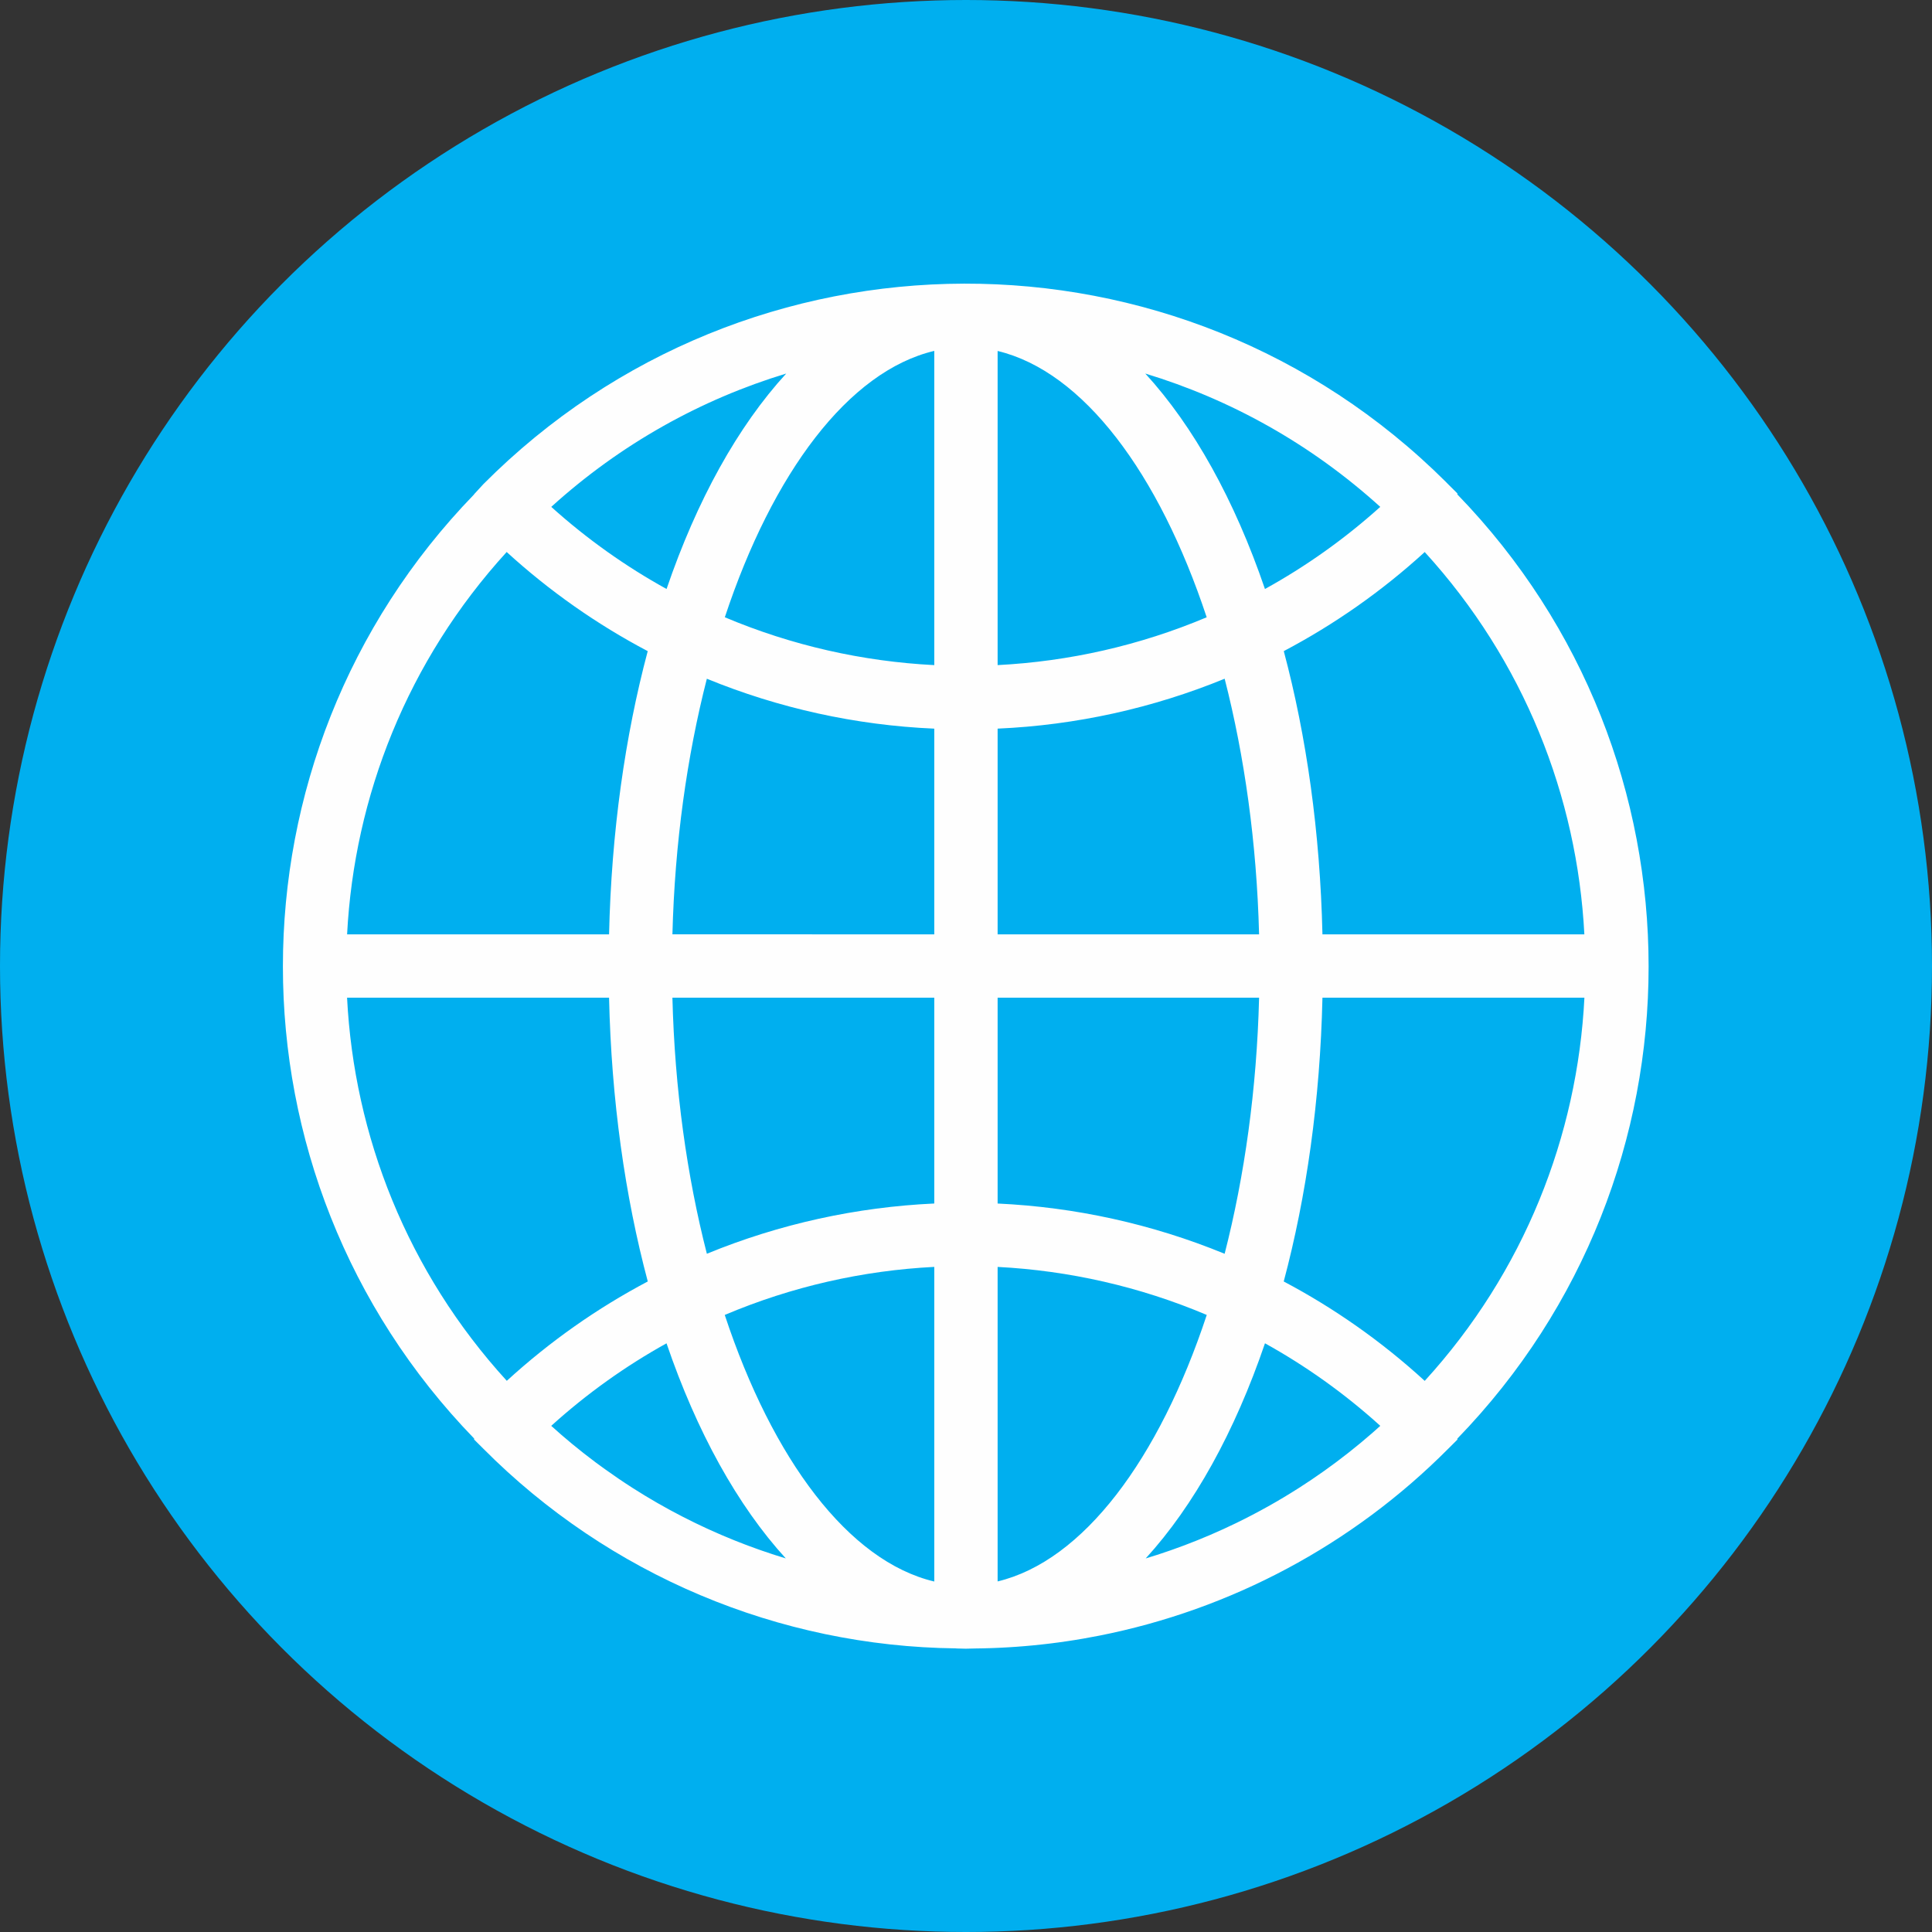 <svg clip-rule="evenodd" fill-rule="evenodd" height="51.167mm" image-rendering="optimizeQuality" shape-rendering="geometricPrecision" text-rendering="geometricPrecision" viewBox="0 0 4321.09 4321.09" width="51.167mm" xmlns="http://www.w3.org/2000/svg"><rect x="0" y="0" width="4321.09" height="4321.09" fill="#333333" stroke="none"/><circle cx="2160.55" cy="2160.55" fill="#00afef" r="2160.55"/><path d="m2138.94 3686.75c-397.17-4.26-777.11-164.38-1057.64-446.33l-20.86-20.75v-2.31c-570.27-588.38-570.27-1523.27 0-2111.66v-.41l20.86-22.65c9.26-9.31 18.61-18.47 28.05-27.49 9.44-9.02 18.98-17.9 28.59-26.62v-.01c9.62-8.72 19.31-17.3 29.1-25.75 9.78-8.44 19.64-16.73 29.58-24.88 9.95-8.15 19.96-16.16 30.06-24.01v-.01c10.1-7.85 20.28-15.56 30.52-23.14 10.25-7.57 20.57-14.99 30.97-22.27v-.01c10.39-7.28 20.85-14.41 31.39-21.4 10.53-6.99 21.13-13.83 31.8-20.53v-.01c10.67-6.7 21.39-13.25 32.18-19.66 10.79-6.41 21.64-12.68 32.56-18.79v-.01c10.91-6.11 21.88-12.09 32.91-17.92 11.04-5.84 22.12-11.52 33.27-17.06 11.14-5.54 22.33-10.93 33.58-16.18v-.01c11.24-5.24 22.54-10.35 33.89-15.31 11.34-4.97 22.73-9.78 34.18-14.45 11.43-4.67 22.92-9.19 34.45-13.57 11.53-4.38 23.1-8.62 34.7-12.71 11.61-4.09 23.26-8.03 34.95-11.83v-.01c11.69-3.8 23.41-7.45 35.17-10.96 11.76-3.51 23.55-6.87 35.38-10.09v-.01c11.81-3.22 23.67-6.29 35.55-9.22 11.88-2.93 23.8-5.72 35.73-8.35v-.01c11.93-2.63 23.9-5.13 35.88-7.48 11.98-2.35 23.99-4.55 36.03-6.61 12.03-2.06 24.08-3.98 36.14-5.74v-.01c12.07-1.77 24.15-3.39 36.25-4.87 12.1-1.48 24.21-2.81 36.33-4 12.13-1.19 24.25-2.23 36.4-3.13 12.14-.9 24.31-1.66 36.46-2.26 12.16-.61 24.32-1.07 36.49-1.39 12.17-.32 24.34-.49 36.51-.52 12.18-.03 24.35.08 36.52.35v.01c12.17.25 24.33.66 36.49 1.21v.01c12.16.55 24.32 1.24 36.47 2.09 12.14.84 24.29 1.82 36.42 2.96v.01c12.13 1.13 24.25 2.41 36.36 3.83 12.1 1.43 24.19 2.99 36.26 4.7 12.08 1.71 24.14 3.56 36.17 5.57 12.03 2 24.05 4.15 36.05 6.44 11.99 2.29 23.98 4.73 35.92 7.31 11.95 2.58 23.88 5.31 35.77 8.18 11.9 2.87 23.76 5.89 35.6 9.05v.01c11.83 3.16 23.64 6.47 35.42 9.92 11.77 3.45 23.51 7.05 35.22 10.79v.01c11.7 3.74 23.37 7.63 35 11.66v.01c11.63 4.03 23.22 8.21 34.77 12.53v.01c11.54 4.32 23.06 8.79 34.52 13.4v.01c11.46 4.61 22.88 9.37 34.25 14.27v.01c11.37 4.91 22.69 9.95 33.96 15.15 11.27 5.2 22.49 10.54 33.66 16.03 11.16 5.49 22.28 11.11 33.33 16.89 11.06 5.78 22.07 11.7 33 17.77v.01c10.94 6.06 21.83 12.27 32.66 18.63v.01c10.82 6.36 21.58 12.86 32.28 19.51 10.7 6.65 21.33 13.44 31.9 20.38v.01c10.56 6.94 21.06 14.02 31.48 21.25 10.43 7.23 20.79 14.61 31.07 22.13 10.29 7.52 20.5 15.18 30.64 23 10.13 7.81 20.19 15.77 30.17 23.87 9.98 8.1 19.89 16.34 29.71 24.74v.01c9.82 8.39 19.56 16.92 29.21 25.61 9.66 8.68 19.23 17.51 28.72 26.48 9.48 8.98 18.87 18.09 28.19 27.35v.01l.08.08.08.08v.01l.08.08.08.08v.01l.08.08.08.08v.01l.08.08.08.08.08.08.08.08.08.08.08.08v.01l.08.08.08.08v.01l.08.08.08.08v.01l.08.08.08.08v.01l.08.08.08.08.08.08.08.08.08.08.08.08v.01l.08.08.08.08v.01l.08.08.08.08v.01l.08.08.08.08.08.08.08.08.08.08.08.08.08.08.08.08v.01l.08.08.08.08v.01l.08.08.08.08.08.08.08.08.08.08.08.08.08.08.08.08.08.08.08.08.08.08.08.08.08.08.08.08.08.08v.01l.08.08.08.08v.01l.08.08.08.08.08.08.08.08v.01l.08.08.08.08v.01l.08.08.08.08v.01l.08.08 20.86 20.74v2.31c570.26 588.39 570.27 1523.27.01 2111.65v2.35l-20.86 20.75c-214.1 215.19-486.12 359.42-779.51 417.54-12.22 2.42-24.48 4.7-36.78 6.82-6.15 1.06-12.3 2.09-18.47 3.07v.01c-6.16.98-12.34 1.93-18.52 2.84-6.18.91-12.37 1.78-18.56 2.62-6.2.84-12.41 1.63-18.61 2.39-6.22.76-12.43 1.47-18.66 2.15-6.23.68-12.47 1.33-18.7 1.93v.01c-6.24.6-12.49 1.17-18.74 1.69-6.26.53-12.52 1.02-18.78 1.47s-12.53.86-18.81 1.23c-6.27.37-12.56.71-18.84 1l-.01.01c-6.28.29-12.57.55-18.87.76-6.3.22-12.6.4-18.9.53h-.01c-5.65.13-11.3.21-16.96.27-6.96.33-13.93.5-20.94.5v-.01c-7.04 0-14.06-.17-21.05-.5zm92.32-2901.76v702.56c159.54-8.18 317.94-43.83 467.6-106.97-106.8-322.49-276.28-549.8-467.6-595.59zm0 844.65v460.1h584.78c-5.2-204.23-32.58-398.37-76.99-571.72-160.37 65.7-332.04 103.91-507.79 111.62zm0 601.76v460.4c173.05 8.07 345.01 45.52 507.75 112.4 44.5-173.65 71.91-368.17 77.06-572.79h-584.81zm0 602.17v703.43c191.41-45.82 360.98-273.28 467.76-596.03-149.66-63.4-308.14-99.19-467.76-107.4zm-141.66 703.65v-703.7c-159.92 8.12-318.69 43.94-468.63 107.46 106.94 323.23 276.86 550.89 468.63 596.24zm0-845.47v-460.35h-585.69c5.14 204.6 32.56 399.1 77.05 572.73 162.99-66.95 335.26-104.42 508.64-112.38zm0-602.01v-460.06c-176.06-7.6-348.03-45.81-508.68-111.61-44.4 173.34-71.78 367.47-76.99 571.67zm0-602.15v-702.8c-191.68 45.32-361.52 272.81-468.47 595.78 149.93 63.26 308.64 98.93 468.47 107.02zm-1313.29 602.15h585.91c5.26-228.96 35.77-443.29 86.46-633.4-113.38-59.77-219.51-134.08-315.46-221.75-221.96 243.22-340.96 546.98-356.91 855.16zm2181.45 0h585.79c-16-307.94-134.89-611.63-357.04-855.05-95.88 87.59-201.93 161.86-315.23 221.58 50.7 190.13 81.23 404.5 86.49 633.47zm585.91 141.66h-585.89c-5.21 229.46-35.8 444.27-86.62 634.75 111.9 59.18 218.02 133.24 315.35 222.31 222.49-243.69 341.58-548.21 357.16-857.06zm-2181.47 0h-585.97c15.62 308.6 134.62 613.03 357.26 856.94 97.29-89.03 203.39-163.06 315.3-222.24-50.81-190.45-81.38-405.24-86.59-634.69zm395.29 1254.15c-107.85-118.04-199.11-282.91-266.76-481.09-91.05 50.49-177.67 111.98-257.87 184.6 15.27 13.76 30.72 27.18 46.43 40.15l.33.27c8.25 6.81 16.58 13.49 24.95 20.07.64.51 1.28 1.03 1.92 1.53 7.74 6.07 15.56 12.02 23.41 17.9 1.25.94 2.48 1.91 3.73 2.84 6.48 4.83 13.02 9.52 19.56 14.21 20.06 14.39 40.38 28.25 61 41.44l.62.41c8.28 5.3 16.63 10.47 25 15.56.84.52 1.69 1.06 2.54 1.58 8.13 4.94 16.32 9.75 24.53 14.5 1.11.64 2.22 1.31 3.34 1.95 7.96 4.57 15.95 9.03 23.98 13.42 1.43.79 2.85 1.6 4.29 2.38 7.78 4.23 15.6 8.35 23.44 12.41 1.71.9 3.42 1.82 5.14 2.69 7.74 3.98 15.52 7.85 23.31 11.66 1.82.9 3.64 1.82 5.46 2.69 7.69 3.73 15.41 7.36 23.16 10.93 1.99.92 3.99 1.87 6 2.78 7.62 3.47 15.27 6.85 22.94 10.18 2.14.93 4.27 1.87 6.42 2.79 7.53 3.23 15.1 6.37 22.68 9.45 2.35.96 4.7 1.93 7.04 2.86 7.48 3 14.99 5.92 22.51 8.78 2.42.92 4.84 1.85 7.27 2.75 7.46 2.8 14.95 5.51 22.45 8.17 2.55.9 5.11 1.81 7.67 2.69 7.41 2.58 14.86 5.1 22.3 7.55 2.65.87 5.3 1.73 7.96 2.59 7.38 2.37 14.77 4.7 22.19 6.94l1.08.33zm-266.68-2168.21c67.84-198.65 159.4-363.81 267.62-481.87-189.81 57.6-369.75 156.99-525.5 298.2 80.26 72.25 166.88 133.43 257.88 183.67zm1070.72-481.88c108.22 118.06 199.79 283.23 267.63 481.89 91-50.24 177.64-111.43 257.9-183.68-155.75-141.22-335.7-240.62-525.52-298.21zm267.7 2168.96c-67.65 198.19-158.92 363.09-266.78 481.14l3.17-.96c6.97-2.13 13.92-4.29 20.86-6.54 3-.96 5.99-1.96 8.99-2.96 7.17-2.36 14.32-4.76 21.46-7.25 2.75-.96 5.49-1.95 8.23-2.93 7.35-2.61 14.68-5.26 21.98-8 2.43-.91 4.85-1.86 7.27-2.79 7.58-2.89 15.16-5.82 22.7-8.85 2.11-.84 4.21-1.73 6.32-2.59 7.82-3.18 15.63-6.42 23.41-9.75 1.66-.72 3.32-1.46 4.97-2.18 8.19-3.56 16.36-7.16 24.49-10.88 1.11-.51 2.2-1.03 3.29-1.54 8.65-3.98 17.27-8.02 25.85-12.19l1.11-.56c47.16-22.96 93.3-48.76 138.16-77.41l.54-.34c6.02-3.84 11.98-7.82 17.96-11.77 3.32-2.2 6.66-4.34 9.97-6.57 4.64-3.12 9.21-6.34 13.82-9.53 4.62-3.19 9.25-6.36 13.83-9.61 3.62-2.57 7.2-5.22 10.81-7.83 5.59-4.05 11.18-8.1 16.73-12.24 2.71-2.02 5.39-4.11 8.09-6.16 6.42-4.86 12.82-9.76 19.17-14.75 1.93-1.52 3.84-3.08 5.78-4.61 7.14-5.68 14.24-11.41 21.29-17.24 1.15-.95 2.29-1.93 3.44-2.88 7.85-6.55 15.67-13.18 23.41-19.93l1.1-.96c5.54-4.84 11-9.8 16.48-14.74-80.21-72.63-166.85-134.13-257.91-184.61zm-370.09 653.56c-12.22 2.42-24.48 4.7-36.78 6.82zm-302.81-3023.65c12.18-.03 24.35.08 36.52.35z" fill="#fefefe"/></svg>